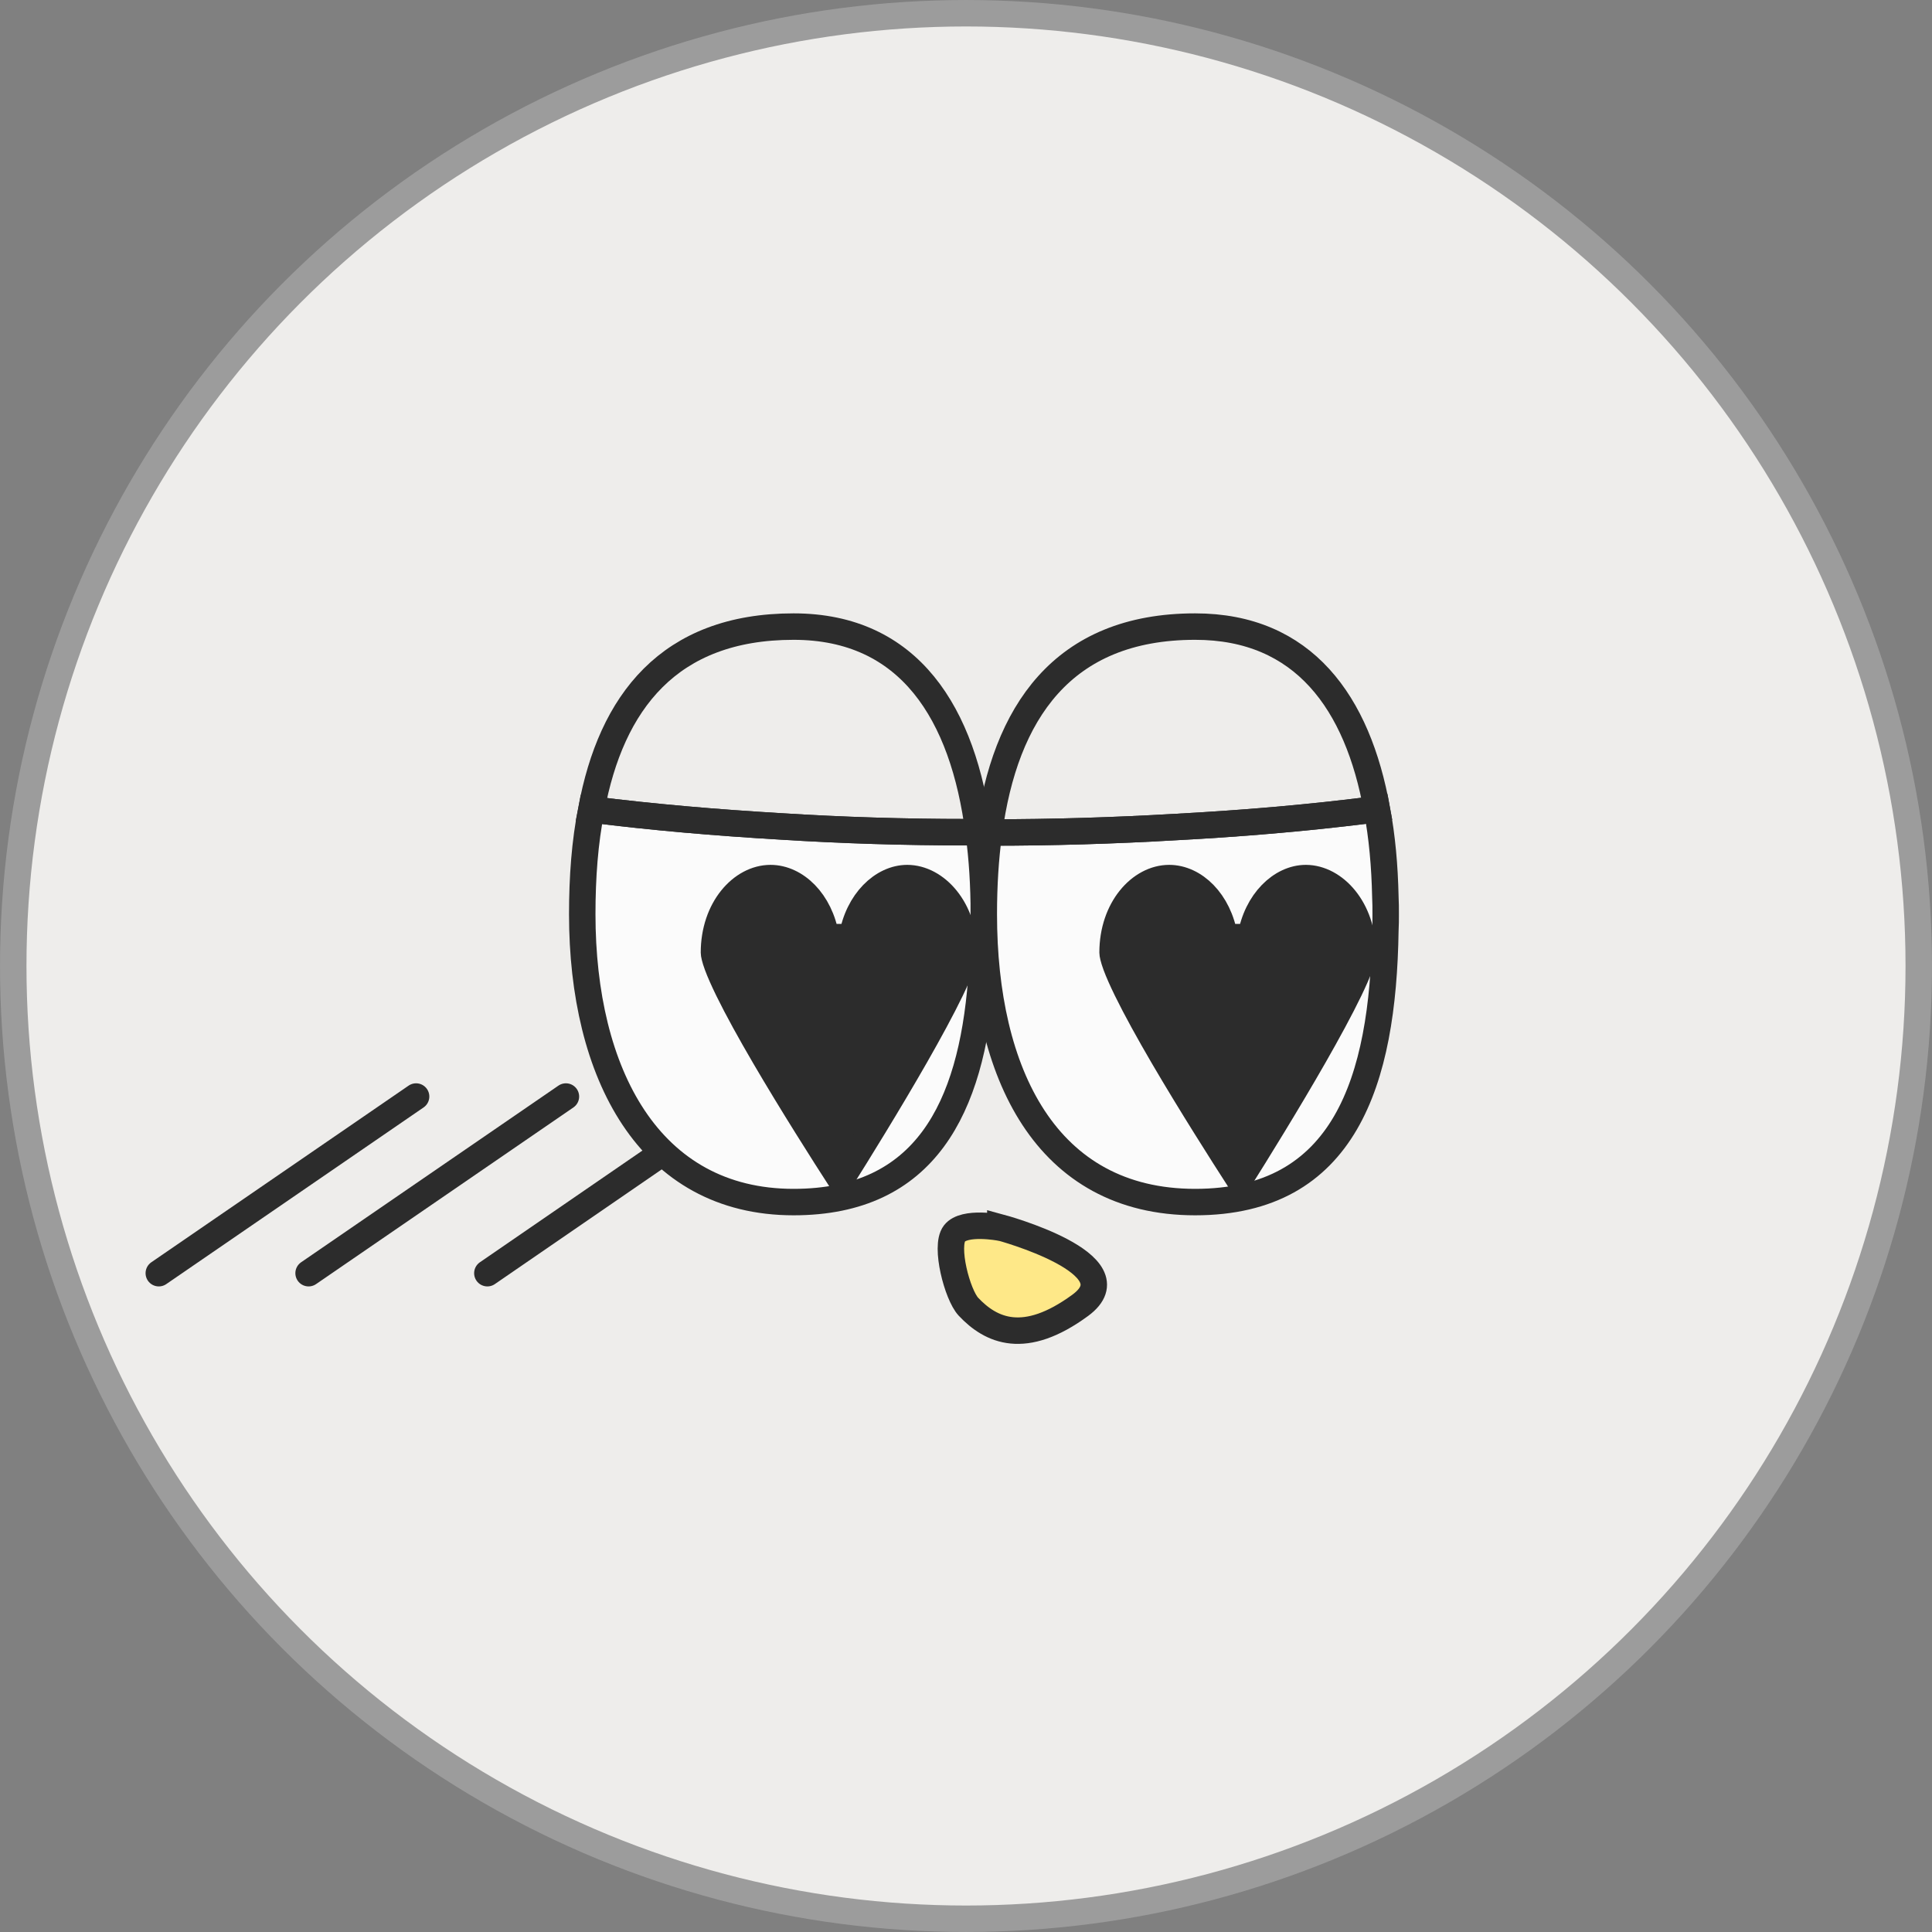 <svg width="62" height="62" viewBox="0 0 62 62" fill="none" xmlns="http://www.w3.org/2000/svg">
<rect x="0" y="0" width="62" height="62" fill="#808080" stroke="none"/>
<g clip-path="url(#clip0_40000417_6755)">
<circle cx="31" cy="31" r="30.575" fill="#EEEDEB" stroke="#9C9C9C" stroke-width="0.849"/>
<path d="M13.353 35.189L5.096 40.858" stroke="#2C2C2C" stroke-width="0.849" stroke-miterlimit="10" stroke-linecap="round"/>
<path d="M18.161 35.189L9.903 40.858" stroke="#2C2C2C" stroke-width="0.849" stroke-miterlimit="10" stroke-linecap="round"/>
<path d="M23.888 35.189L15.64 40.858" stroke="#2C2C2C" stroke-width="0.849" stroke-miterlimit="10" stroke-linecap="round"/>
<path d="M31.572 29.337V29.676C31.572 29.881 31.561 30.077 31.561 30.282C31.551 30.591 31.53 30.899 31.509 31.197C31.509 31.289 31.499 31.382 31.488 31.474C31.165 35.544 29.707 38.576 25.467 38.576C20.821 38.576 18.685 34.434 18.685 29.337C18.685 28.155 18.768 27.014 18.977 25.976C20.935 26.223 22.977 26.398 25.071 26.521C27.019 26.644 29.009 26.706 31.051 26.706C31.165 26.716 31.29 26.716 31.405 26.716C31.52 27.549 31.572 28.422 31.572 29.337Z" fill="#FBFBFB" stroke="#2C2C2C" stroke-width="0.849" stroke-miterlimit="10"/>
<path d="M44.468 29.337C44.468 29.512 44.468 29.686 44.458 29.861C44.385 34.712 43.145 38.576 38.353 38.576C33.561 38.576 31.571 34.434 31.571 29.337C31.571 28.422 31.623 27.549 31.738 26.716C33.78 26.716 35.77 26.655 37.718 26.541C39.843 26.428 41.885 26.254 43.864 26.007H43.874C43.979 26.007 44.083 25.997 44.187 25.976C44.354 26.85 44.437 27.795 44.458 28.782C44.468 28.967 44.468 29.152 44.468 29.337Z" fill="#FBFBFB" stroke="#2C2C2C" stroke-width="0.849" stroke-miterlimit="10"/>
<path d="M32.102 39.39C32.102 39.39 36.463 40.564 34.668 41.888C32.873 43.205 31.803 42.703 31.077 41.933C30.718 41.544 30.314 39.996 30.628 39.584C30.943 39.173 32.102 39.397 32.102 39.397V39.39Z" fill="#FEE888" stroke="#2C2C2C" stroke-width="0.849" stroke-miterlimit="10"/>
<path d="M31.405 26.716C31.29 26.716 31.165 26.716 31.05 26.706C29.009 26.706 27.019 26.644 25.071 26.521C22.977 26.398 20.935 26.223 18.977 25.976C19.612 22.544 21.466 20.108 25.467 20.108C29.186 20.108 30.915 22.893 31.405 26.716Z" stroke="#2C2C2C" stroke-width="0.849" stroke-miterlimit="10"/>
<path d="M44.187 25.976C44.083 25.997 43.978 26.007 43.874 26.007H43.864C41.885 26.254 39.843 26.428 37.718 26.541C35.769 26.655 33.78 26.716 31.738 26.716C32.248 22.893 34.082 20.108 38.353 20.108C41.832 20.108 43.572 22.544 44.187 25.976Z" stroke="#2C2C2C" stroke-width="0.849" stroke-miterlimit="10"/>
<path d="M29.113 28.179C30.034 28.179 30.938 29.168 30.939 30.57V30.719C30.923 30.783 30.897 30.872 30.854 30.989C30.776 31.201 30.66 31.465 30.514 31.769C30.221 32.376 29.816 33.12 29.376 33.891C28.502 35.42 27.5 37.033 26.981 37.86C26.453 37.039 25.427 35.431 24.532 33.899C24.082 33.128 23.669 32.382 23.369 31.769C23.219 31.462 23.1 31.194 23.02 30.978C22.936 30.748 22.912 30.619 22.912 30.57C22.912 29.156 23.808 28.179 24.727 28.179C25.533 28.179 26.318 28.927 26.506 30.073H27.345C27.532 28.927 28.329 28.179 29.113 28.179Z" fill="#2C2C2C" stroke="#2C2C2C" stroke-width="0.849"/>
<path d="M41.905 28.179C42.825 28.179 43.73 29.168 43.73 30.57V30.719C43.715 30.783 43.689 30.872 43.645 30.989C43.568 31.201 43.452 31.465 43.306 31.769C43.013 32.376 42.608 33.12 42.168 33.891C41.294 35.42 40.292 37.033 39.773 37.86C39.245 37.039 38.219 35.431 37.324 33.899C36.874 33.128 36.461 32.382 36.161 31.769C36.011 31.462 35.892 31.194 35.812 30.978C35.728 30.748 35.704 30.619 35.704 30.57C35.704 29.156 36.6 28.179 37.52 28.179C38.325 28.179 39.11 28.927 39.298 30.073H40.137C40.324 28.927 41.121 28.179 41.905 28.179Z" fill="#2C2C2C" stroke="#2C2C2C" stroke-width="0.849"/>
</g>
<defs>
<clipPath id="clip0_40000417_6755">
<rect width="62" height="62" fill="white"/>
</clipPath>
</defs>
</svg>
